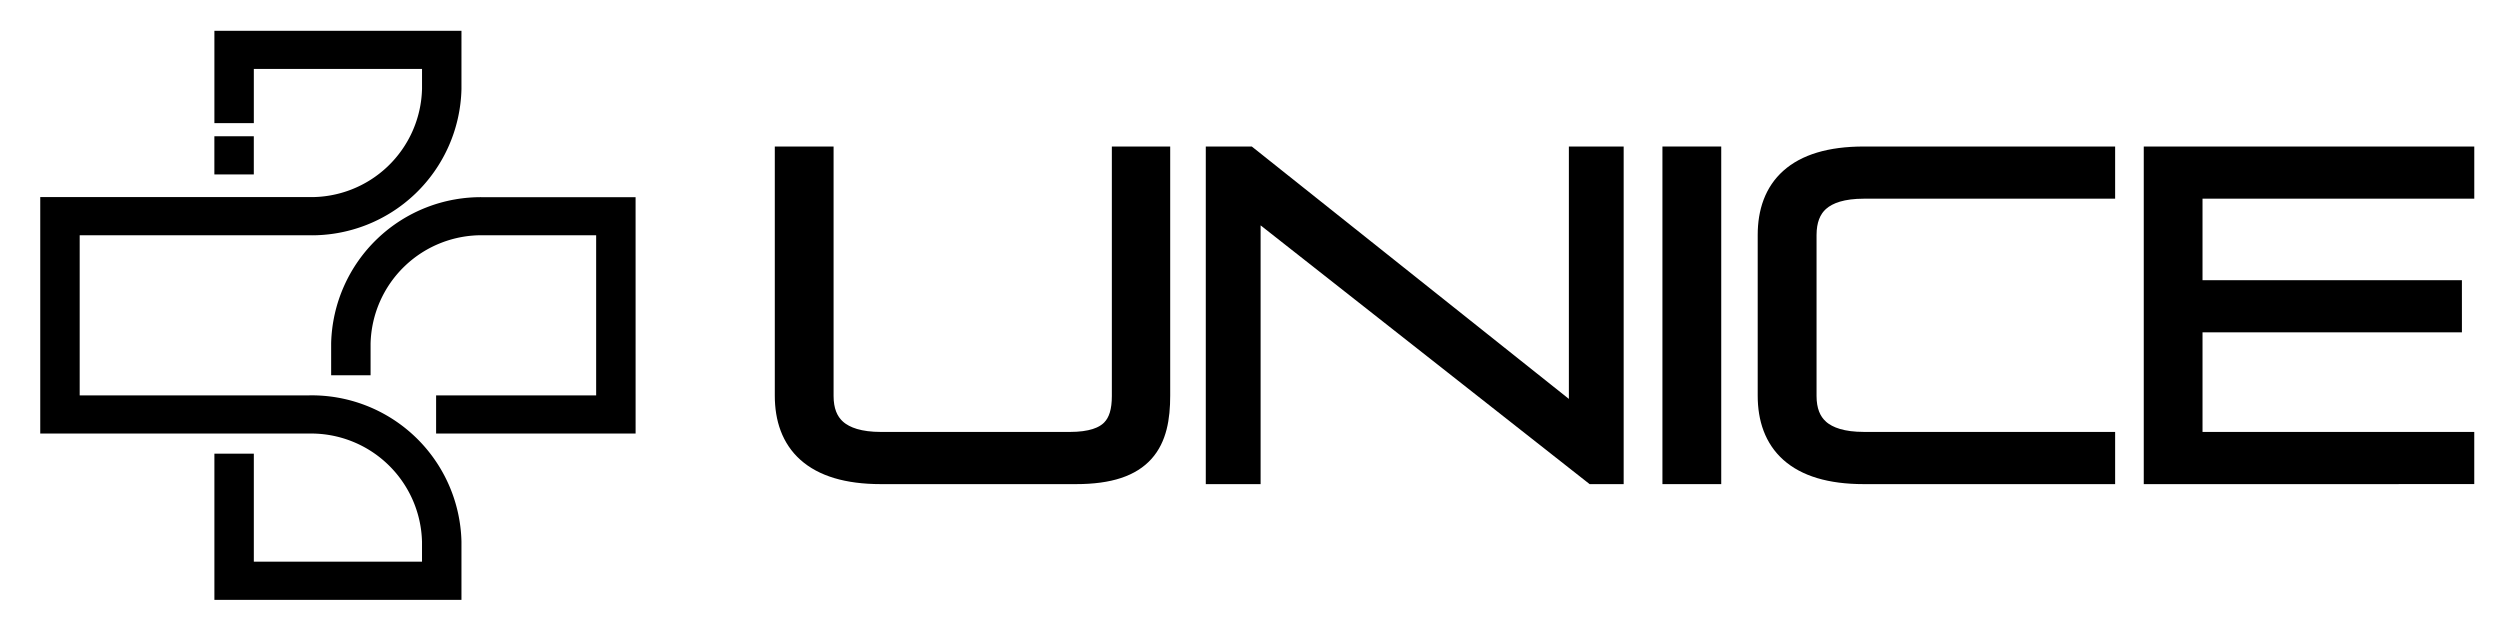 <svg xmlns="http://www.w3.org/2000/svg" width="111" height="28" viewBox="0 0 111 28">
    <defs>
        <clipPath id="yb0qv7apma">
            <path data-name="사각형 43" transform="translate(-1 -1)" style="fill:none" d="M0 0h28v27H0z"/>
        </clipPath>
        <clipPath id="80neszn5qb">
            <path data-name="사각형 46" transform="translate(-2 -2)" style="fill:none" d="M0 0h78v18H0z"/>
        </clipPath>
    </defs>
    <path data-name="패스 37" d="M0 0h28v28H0z" transform="translate(1)" style="fill:none"/>
    <g data-name="그룹 13">
        <g data-name="그룹 9" transform="translate(1.92 1.5)" style="clip-path:url(#yb0qv7apma)">
            <path data-name="패스 25" d="M18.319 24.884H7.849v-5.99H9.1v4.795h7.967v-1.14A5.178 5.178 0 0 0 11.78 17.5H.117v-10h11.664a5.177 5.177 0 0 0 5.287-5.048v-1.14H9.1v2.406H7.849V.117h10.47v2.335a6.4 6.4 0 0 1-6.538 6.244H1.368v7.609h10.413a6.4 6.4 0 0 1 6.538 6.244z"/>
            <path data-name="패스 26" d="M18.577 25.142H8.107v-5.99h1.251v4.795h7.967v-1.14a5.178 5.178 0 0 0-5.287-5.049H.375v-10h11.664a5.177 5.177 0 0 0 5.287-5.048V1.57H9.358v2.406H8.107V.375h10.47V2.71a6.4 6.4 0 0 1-6.538 6.244H1.626v7.609h10.413a6.4 6.4 0 0 1 6.538 6.244z" transform="translate(-.258 -.258)" style="stroke-width:.5px;stroke:#000;stroke-miterlimit:10;fill:none"/>
            <path data-name="패스 27" d="M26.051 17.5h-8.358v-1.194h7.106v-7.61h-5.228a5.178 5.178 0 0 0-5.287 5.049v1.167h-1.251v-1.167a6.4 6.4 0 0 1 6.538-6.239h6.479z"/>
            <path data-name="패스 28" d="M54.885 34.094h-8.358V32.9h7.106v-7.61h-5.228a5.178 5.178 0 0 0-5.287 5.049v1.167h-1.251v-1.167a6.4 6.4 0 0 1 6.538-6.239h6.479z" transform="translate(-28.834 -16.594)" style="stroke-width:.5px;stroke:#000;stroke-miterlimit:10;fill:none"/>
            <path data-name="사각형 41" d="M7.848 4.8h1.251v1.195H7.848z"/>
            <path data-name="사각형 42" transform="translate(7.848 4.8)" style="stroke-width:.5px;stroke:#000;stroke-miterlimit:10;fill:none" d="M0 0h1.251v1.195H0z"/>
        </g>
    </g>
    <path data-name="사각형 47" transform="translate(34 6)" style="fill:none" d="M0 0h77v16H0z"/>
    <g data-name="그룹 14">
        <g data-name="그룹 11" transform="translate(35 7)" style="clip-path:url(#80neszn5qb)">
            <g data-name="그룹 15">
                <path data-name="패스 29" d="M4.114 12.778h8.384c1.92 0 2.468-.862 2.468-2.194V.105h1.391v10.46c0 1.978-.607 3.33-3.585 3.33H4.114c-2.977 0-4.113-1.352-4.113-3.33V.105h1.41v10.479c0 1.332.784 2.194 2.7 2.194"/>
                <path data-name="패스 30" d="M4.363 12.923h8.384c1.92 0 2.468-.862 2.468-2.194V.25h1.391v10.46c0 1.978-.607 3.33-3.585 3.33H4.363C1.386 14.04.25 12.688.25 10.71V.25h1.41v10.479c0 1.332.784 2.194 2.703 2.194z" transform="translate(-.249 -.145)" style="stroke-width:1.2px;stroke:#000;stroke-miterlimit:10;fill:none"/>
                <path data-name="패스 31" d="M35.787 13.895 20.371 1.771v12.124h-1.234V.106h1.234l14.887 11.85V.106h1.233v13.79z"/>
                <path data-name="패스 32" d="M62.379 14.039 46.963 1.915v12.124h-1.234V.25h1.234L61.85 12.1V.25h1.233v13.79z" transform="translate(-26.592 -.144)" style="stroke-width:1.2px;stroke:#000;stroke-miterlimit:10;fill:none"/>
                <path data-name="사각형 44" d="M39.412.105h1.411v13.79h-1.411z"/>
                <path data-name="사각형 45" transform="translate(39.412 .105)" style="stroke-width:1.2px;stroke:#000;stroke-miterlimit:10;fill:none" d="M0 0h1.411v13.79H0z"/>
                <path data-name="패스 33" d="M47.755 13.895c-2.978 0-4.113-1.352-4.113-3.33v-7.13c0-1.978 1.136-3.33 4.113-3.33h10.557v1.117H47.755c-1.92 0-2.7.862-2.7 2.213v7.149c0 1.332.784 2.193 2.7 2.193h10.557v1.118z"/>
                <path data-name="패스 34" d="M108.08 14.04c-2.978 0-4.113-1.352-4.113-3.33V3.58c0-1.978 1.136-3.33 4.113-3.33h10.557v1.117H108.08c-1.92 0-2.7.862-2.7 2.213v7.149c0 1.332.784 2.193 2.7 2.193h10.557v1.118z" transform="translate(-60.325 -.145)" style="stroke-width:1.2px;stroke:#000;stroke-miterlimit:10;fill:none"/>
                <path data-name="패스 35" d="M60.783 13.895V.106h13.475v1.116H62.192v4.819h11.517v1.115H62.192v5.621h12.065v1.117z"/>
                <path data-name="패스 36" d="M144.7 14.039V.25h13.475v1.116h-12.066v4.819h11.517V7.3h-11.517v5.621h12.065v1.117z" transform="translate(-83.917 -.144)" style="stroke-width:1.2px;stroke:#000;stroke-miterlimit:10;fill:none"/>
            </g>
        </g>
    </g>
    <path data-name="사각형 48" style="fill:none" d="M0 0h111v28H0z"/>
</svg>
